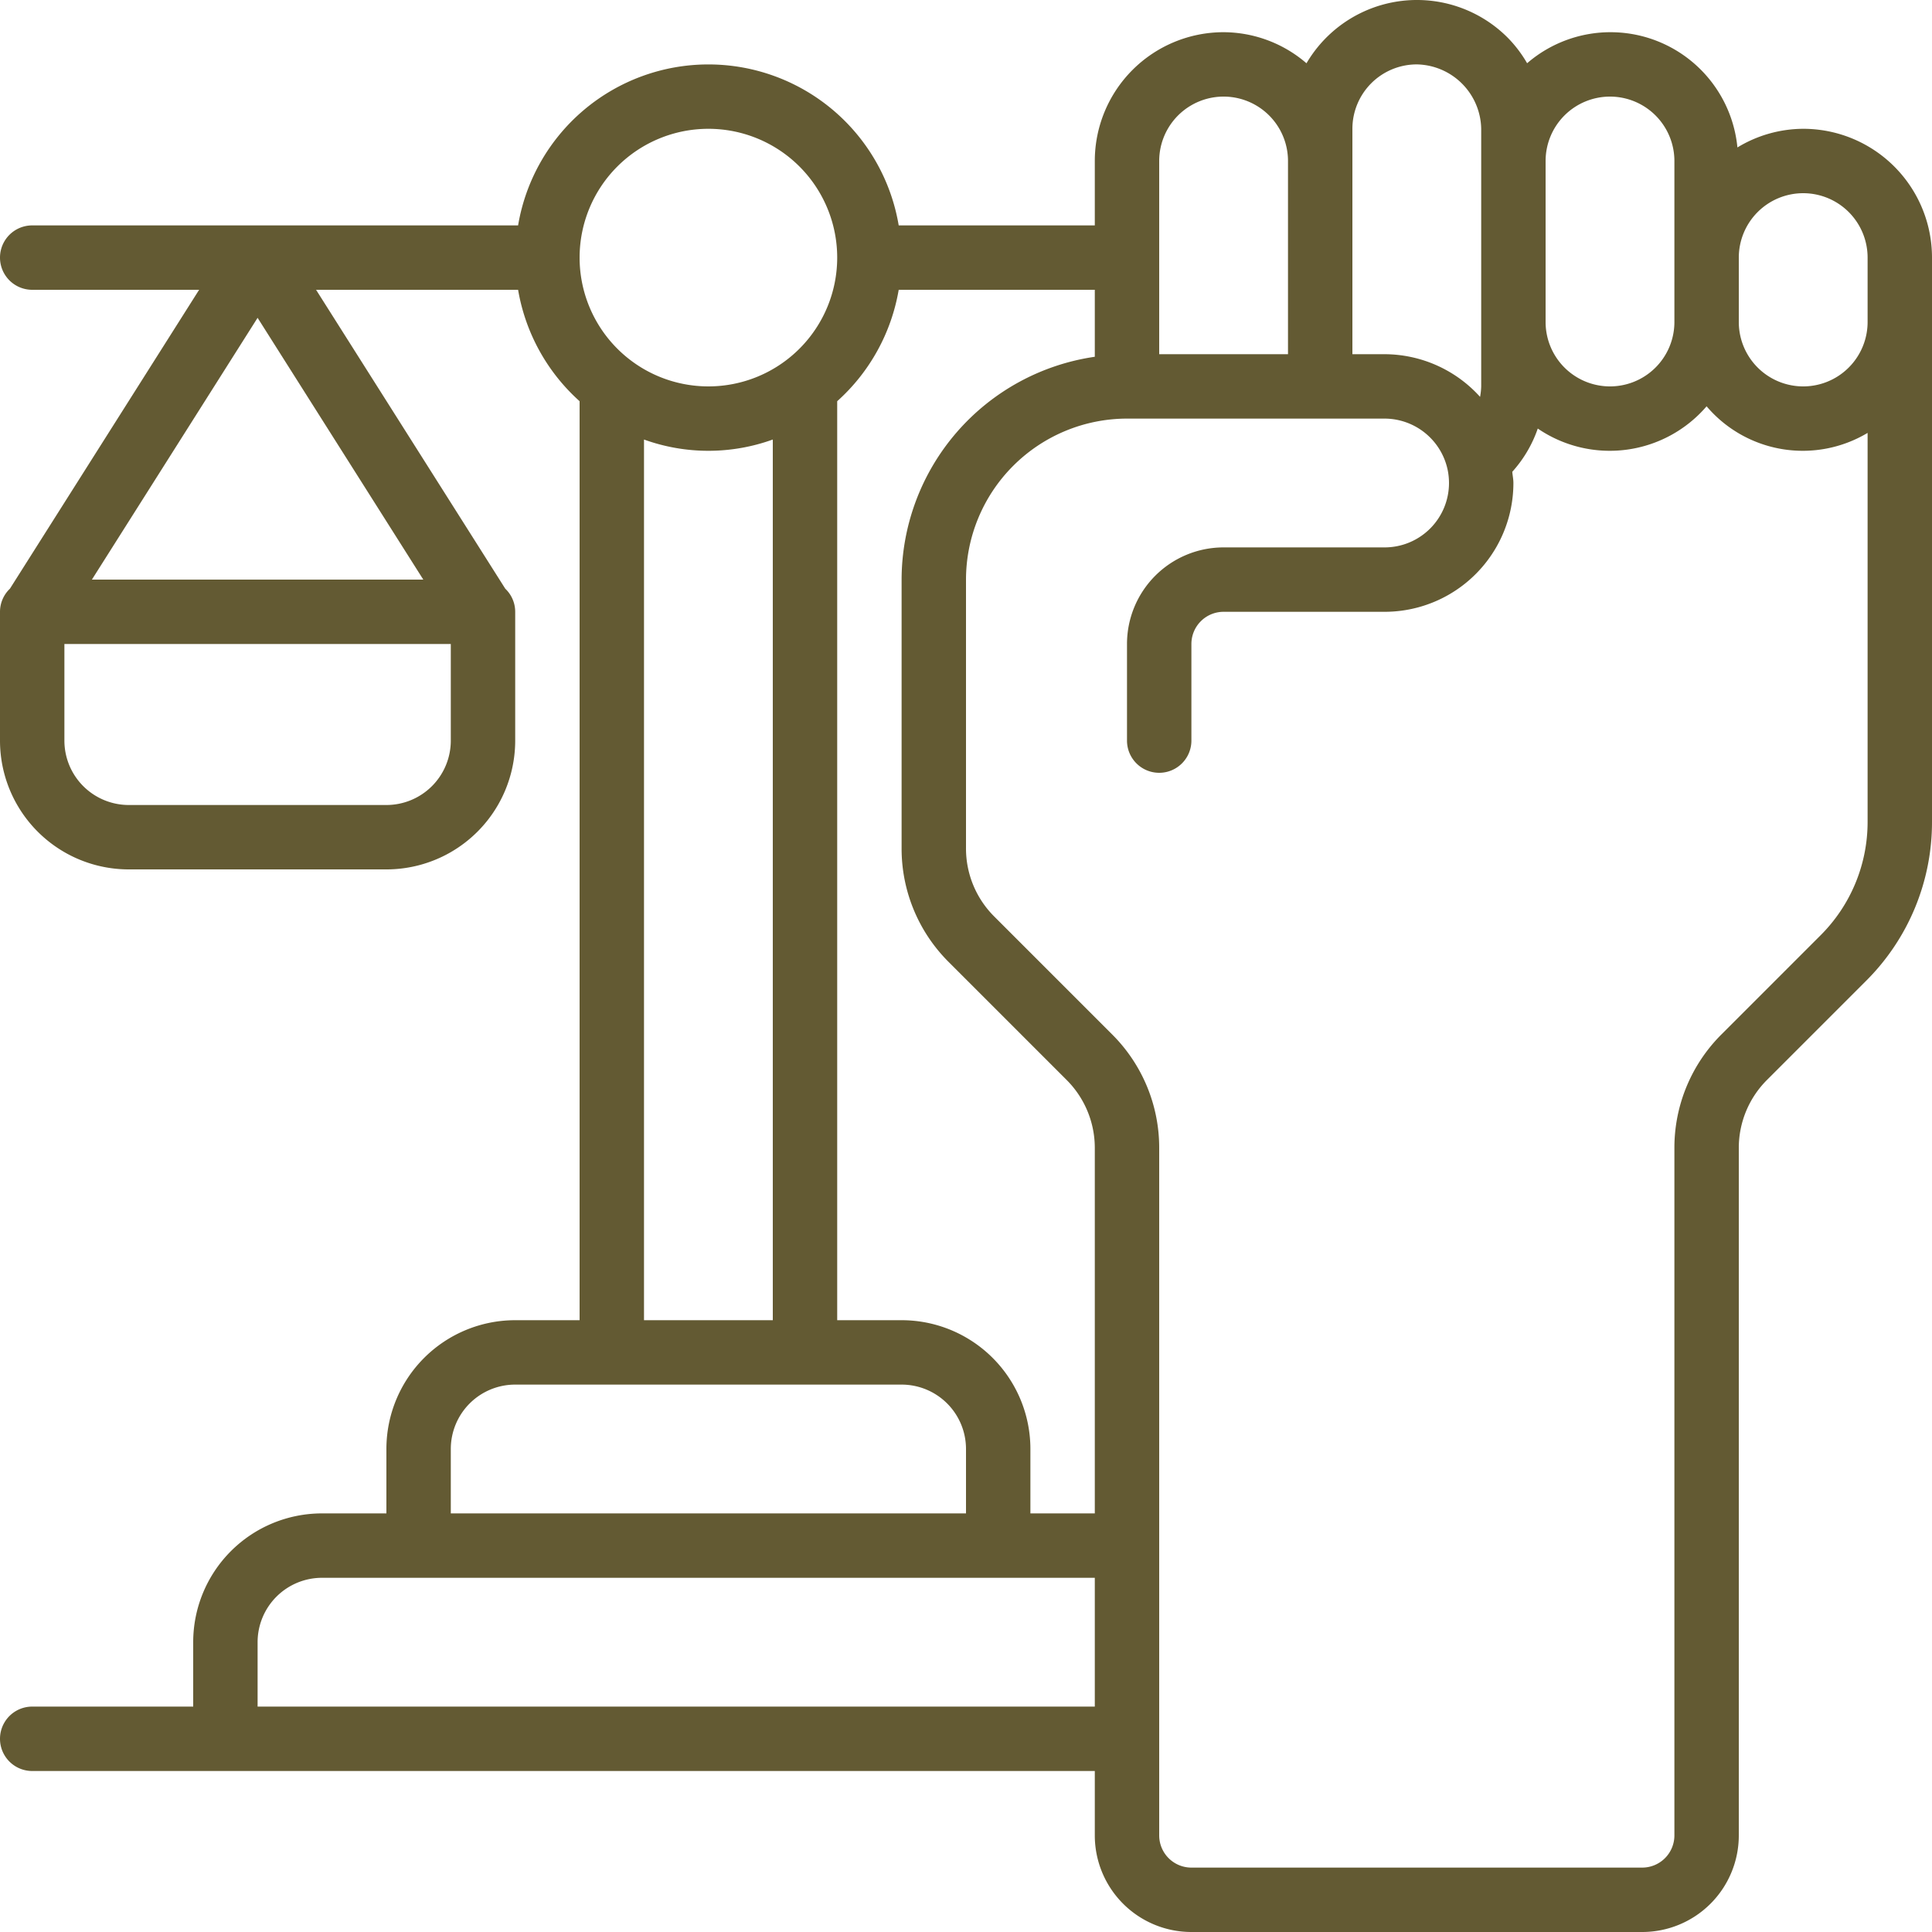 <!-- icon666.com - MILLIONS OF FREE VECTOR ICONS --><svg xmlns="http://www.w3.org/2000/svg" id="Icons" viewBox="0 0 60 60"><path d="M56,4a3.965,3.965,0,0,0-2.043.579,3.96,3.96,0,0,0-6.531-2.615,3.933,3.933,0,0,0-.6-.791,3.978,3.978,0,0,0-6.252.792A3.962,3.962,0,0,0,38,1a4,4,0,0,0-4,4V7H27.91A5.993,5.993,0,0,0,16.09,7H1A1,1,0,0,0,1,9H6.184L.308,18.283A.989.989,0,0,0,0,19v4a4,4,0,0,0,4,4h8a4,4,0,0,0,4-4V19a.989.989,0,0,0-.308-.717L9.816,9H16.09A6,6,0,0,0,18,12.46V41H16a4,4,0,0,0-4,4v2H10a4,4,0,0,0-4,4v2H1a1,1,0,0,0,0,2H34v2a3,3,0,0,0,3,3H51a3,3,0,0,0,3-3V35.657a2.98,2.98,0,0,1,.879-2.122l3.07-3.07A6.955,6.955,0,0,0,60,25.515V8A4,4,0,0,0,56,4ZM8,9.87,13.146,18H2.854ZM14,23a2,2,0,0,1-2,2H4a2,2,0,0,1-2-2V20H14ZM56,6a2,2,0,0,1,2,2v2a2,2,0,0,1-4,0V8A2,2,0,0,1,56,6ZM50,3a2,2,0,0,1,2,2v5a2,2,0,0,1-4,0V5A2,2,0,0,1,50,3ZM42,4a2,2,0,0,1,2-2,2.037,2.037,0,0,1,2,2v8a2.058,2.058,0,0,1-.035.325A4.006,4.006,0,0,0,43,11H42V4ZM36,5a2,2,0,0,1,4,0v6H36Zm-2,6.08A7.006,7.006,0,0,0,28,18v8.343a4.969,4.969,0,0,0,1.465,3.536l3.656,3.656A2.984,2.984,0,0,1,34,35.657V47H32V45a4,4,0,0,0-4-4H26V12.46A6,6,0,0,0,27.91,9H34ZM22,4a4,4,0,1,1-4,4A4,4,0,0,1,22,4Zm-2,9.65a5.889,5.889,0,0,0,4,0V41H20ZM14,45a2,2,0,0,1,2-2H28a2,2,0,0,1,2,2v2H14ZM8,53V51a2,2,0,0,1,2-2H34v4ZM56.535,29.051l-3.07,3.07A4.969,4.969,0,0,0,52,35.657V57a1,1,0,0,1-1,1H37a1,1,0,0,1-1-1V35.657a4.969,4.969,0,0,0-1.465-3.536l-3.656-3.656A2.98,2.98,0,0,1,30,26.343V18a5.006,5.006,0,0,1,5-5h8a2.006,2.006,0,0,1,1.96,1.6A2.055,2.055,0,0,1,45,15a2,2,0,0,1-2,2H38a3,3,0,0,0-3,3v3a1,1,0,0,0,2,0V20a1,1,0,0,1,1-1h5a4,4,0,0,0,4-4c0-.118-.025-.231-.035-.348a3.905,3.905,0,0,0,.792-1.343A3.963,3.963,0,0,0,53,12.618a3.92,3.92,0,0,0,5,.826V25.515A4.971,4.971,0,0,1,56.535,29.051Z" fill="#000000" style="fill: rgb(99, 90, 51);"></path></svg>